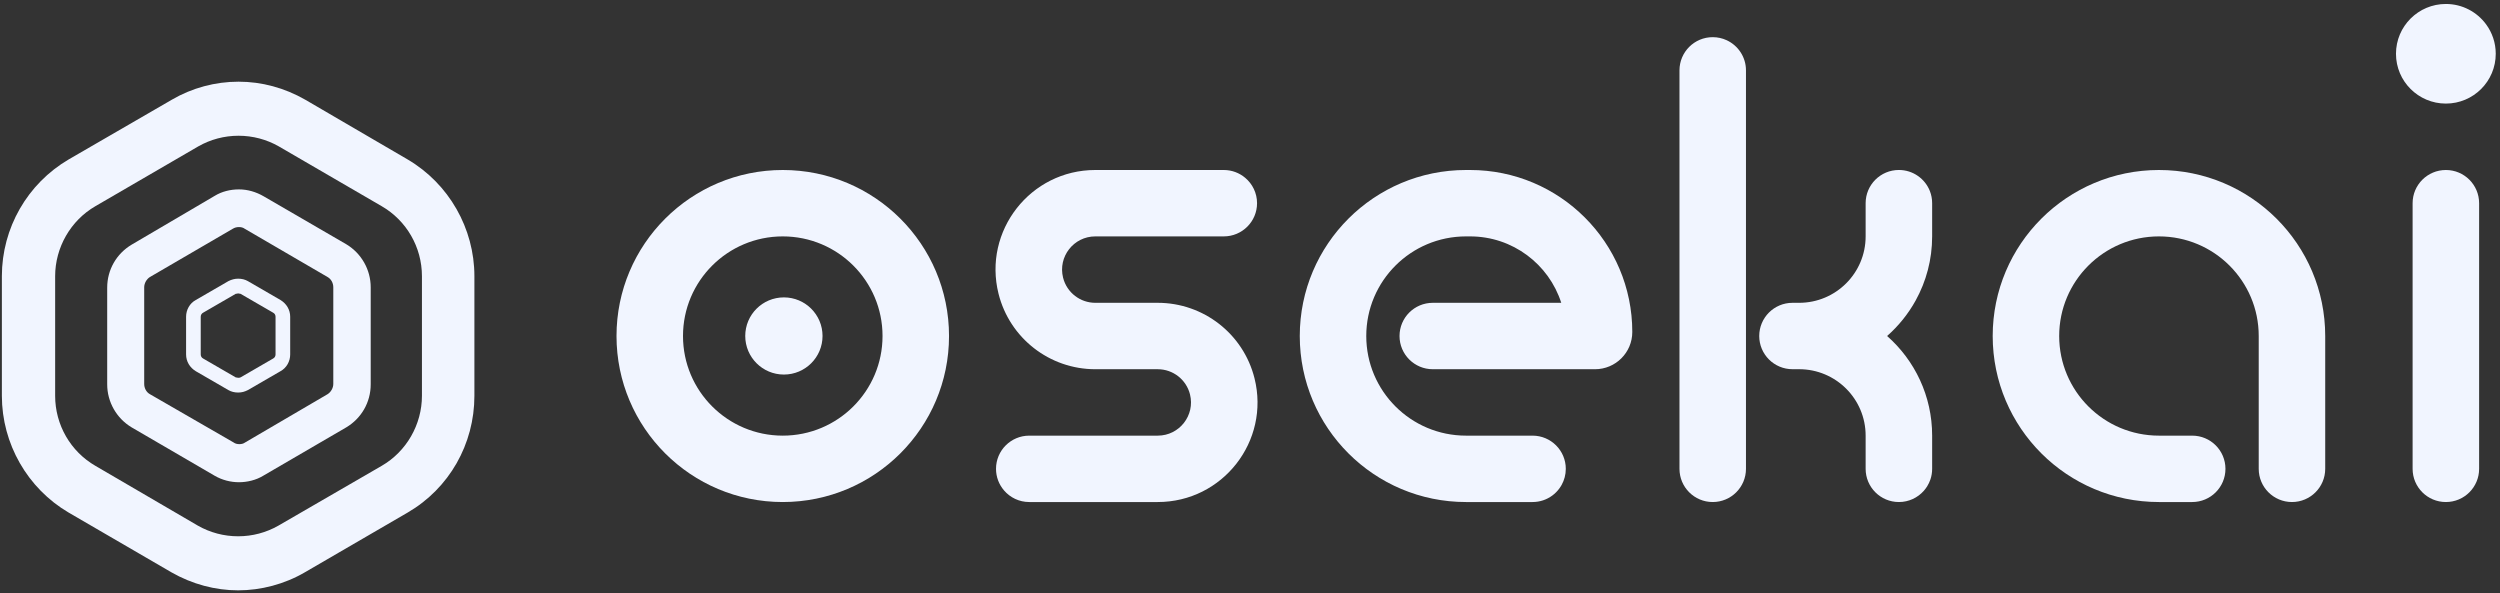 <svg width="434" height="103" viewBox="0 0 434 103" fill="none" xmlns="http://www.w3.org/2000/svg">
    <rect x="0" y="0" width="434" height="103" fill="#333333" stroke="none"/>
    <path d="M41.411 23.565C43.882 23.565 46.282 24.205 48.4 25.413L66.261 35.794C70.567 38.282 73.249 42.904 73.249 47.952V68.712C73.249 73.689 70.567 78.382 66.261 80.87L48.33 91.251C46.212 92.459 43.812 93.099 41.341 93.099C38.87 93.099 36.47 92.459 34.352 91.251L16.562 80.87C12.256 78.382 9.573 73.76 9.573 68.712V47.952C9.573 42.975 12.256 38.282 16.562 35.794L34.422 25.413C36.54 24.205 38.941 23.565 41.411 23.565ZM41.411 14.18C37.388 14.18 33.364 15.246 29.834 17.308L11.903 27.689C4.773 31.883 0.325 39.562 0.325 47.952V68.712C0.325 77.031 4.773 84.781 11.903 88.975L29.763 99.356C33.364 101.418 37.387 102.484 41.341 102.484C45.294 102.484 49.389 101.418 52.918 99.356L70.779 88.975C77.979 84.781 82.356 77.102 82.356 68.712V47.952C82.356 39.633 77.909 31.883 70.779 27.689L52.989 17.308C49.389 15.246 45.435 14.18 41.411 14.18Z" fill="#F1F5FF"/>
    <path d="M41.482 39.42C41.835 39.42 42.188 39.491 42.47 39.704L56.871 48.094C57.507 48.449 57.86 49.16 57.86 49.871V66.65C57.86 67.362 57.436 68.073 56.871 68.428L42.541 76.818C42.258 77.031 41.906 77.102 41.553 77.102C41.2 77.102 40.847 77.031 40.564 76.818L26.022 68.428C25.386 68.073 25.033 67.362 25.033 66.65V49.871C25.033 49.16 25.457 48.449 26.022 48.094L40.423 39.704C40.776 39.491 41.129 39.42 41.482 39.42ZM41.482 32.879C39.999 32.879 38.517 33.234 37.246 34.016L22.845 42.477C20.233 44.041 18.609 46.814 18.609 49.942V66.722C18.609 69.779 20.233 72.623 22.845 74.187L37.246 82.576C38.588 83.359 40.07 83.714 41.482 83.714C42.894 83.714 44.447 83.359 45.718 82.576L60.119 74.187C62.731 72.623 64.355 69.85 64.355 66.722V49.871C64.355 46.814 62.731 43.97 60.119 42.406L45.788 34.087C44.447 33.305 42.964 32.879 41.482 32.879Z" fill="#F1F5FF"/>
    <path d="M41.341 50.938C41.482 50.938 41.623 51.009 41.764 51.009L47.412 54.279C47.694 54.422 47.835 54.706 47.835 54.99V61.531C47.835 61.816 47.694 62.1 47.412 62.242L41.764 65.513C41.623 65.584 41.482 65.584 41.341 65.584C41.2 65.584 41.058 65.513 40.917 65.513L35.27 62.242C34.987 62.1 34.846 61.816 34.846 61.531V54.99C34.846 54.706 34.987 54.422 35.27 54.279L40.917 51.009C41.129 51.009 41.2 50.938 41.341 50.938ZM41.341 48.378C40.776 48.378 40.211 48.52 39.647 48.805L33.999 52.075C32.94 52.644 32.305 53.782 32.305 54.99V61.531C32.305 62.74 32.94 63.807 33.999 64.447L39.647 67.717C40.141 68.001 40.705 68.144 41.341 68.144C41.976 68.144 42.47 68.001 43.035 67.717L48.682 64.447C49.742 63.878 50.377 62.74 50.377 61.531V54.99C50.377 53.782 49.742 52.715 48.682 52.075L43.035 48.805C42.541 48.52 41.976 48.378 41.341 48.378Z" fill="#F1F5FF"/>
    <path d="M424.604 17.982C429.386 17.982 433.261 14.113 433.261 9.337C433.261 7.427 432.642 5.664 431.594 4.235C430.018 2.086 427.473 0.689 424.604 0.689C419.822 0.689 415.943 4.562 415.943 9.337C415.943 14.113 419.822 17.982 424.604 17.982Z" fill="#F1F5FF"/>
    <path d="M299.743 6.979C299.01 6.642 298.191 6.452 297.329 6.452C294.142 6.452 291.558 9.033 291.558 12.215V81.387C291.558 84.573 294.142 87.153 297.329 87.153C300.516 87.153 303.101 84.573 303.101 81.387V12.215C303.101 9.893 301.725 7.891 299.743 6.979Z" fill="#F1F5FF"/>
    <path d="M335.421 35.272C335.421 34.532 335.283 33.826 335.031 33.178C334.189 31.029 332.096 29.508 329.646 29.508C326.459 29.508 323.874 32.089 323.874 35.272V41.038C323.874 47.403 318.705 52.568 312.328 52.568H311.175C307.988 52.568 305.403 55.148 305.403 58.331C305.403 61.513 307.988 64.094 311.175 64.094H312.328C318.705 64.094 323.874 69.255 323.874 75.624V81.387C323.874 84.573 326.459 87.153 329.646 87.153C331.369 87.153 332.915 86.401 333.973 85.207C334.186 84.965 334.379 84.707 334.553 84.432C334.785 84.056 334.978 83.654 335.122 83.228C335.316 82.65 335.421 82.031 335.421 81.387V75.624C335.421 68.735 332.397 62.557 327.602 58.331C329.59 56.578 331.274 54.491 332.564 52.156C334.385 48.859 335.421 45.068 335.421 41.038V35.272Z" fill="#F1F5FF"/>
    <path d="M254.501 29.512C238.563 29.512 225.64 42.415 225.64 58.331C225.64 74.25 238.563 87.153 254.501 87.153H266.048C267.328 87.153 268.511 86.738 269.467 86.035C269.703 85.862 269.923 85.672 270.129 85.466C270.512 85.086 270.84 84.651 271.105 84.174C271.56 83.35 271.822 82.401 271.822 81.39C271.822 78.208 269.235 75.627 266.048 75.627H254.501C244.937 75.627 237.184 67.882 237.184 58.331C237.184 48.78 244.937 41.038 254.501 41.038H255.202C262.612 41.038 268.888 45.882 271.033 52.568H248.73C245.543 52.568 242.958 55.148 242.958 58.331C242.958 61.517 245.543 64.097 248.73 64.097H276.893C280.47 64.097 283.366 61.203 283.366 57.634C283.366 42.101 270.758 29.512 255.202 29.512H254.501Z" fill="#F1F5FF"/>
    <path d="M424.604 29.512C427.791 29.512 430.375 32.092 430.375 35.275V81.39C430.375 84.573 427.791 87.153 424.604 87.153C421.414 87.153 418.829 84.573 418.829 81.39V35.275C418.829 32.092 421.414 29.512 424.604 29.512Z" fill="#F1F5FF"/>
    <path d="M345.932 58.331C345.932 42.415 358.854 29.512 374.793 29.512C390.735 29.512 403.657 42.415 403.657 58.331V81.39C403.657 84.573 401.072 87.153 397.885 87.153C394.698 87.153 392.114 84.573 392.114 81.39V58.331C392.114 48.78 384.357 41.038 374.793 41.038C365.228 41.038 357.475 48.78 357.475 58.331C357.475 67.882 365.228 75.627 374.793 75.627H380.567C383.755 75.627 386.339 78.208 386.339 81.39C386.339 84.573 383.755 87.153 380.567 87.153H374.793C358.854 87.153 345.932 74.25 345.932 58.331Z" fill="#F1F5FF"/>
    <path d="M136.084 65.023C139.788 65.023 142.792 62.024 142.792 58.324C142.792 54.625 139.788 51.626 136.084 51.626C132.379 51.626 129.375 54.625 129.375 58.324C129.375 62.024 132.379 65.023 136.084 65.023Z" fill="#F1F5FF"/>
    <path fill-rule="evenodd" clip-rule="evenodd" d="M135.887 29.512C119.948 29.512 107.026 42.415 107.026 58.331C107.026 74.25 119.948 87.153 135.887 87.153C151.829 87.153 164.751 74.25 164.751 58.331C164.751 42.415 151.829 29.512 135.887 29.512ZM118.569 58.331C118.569 48.78 126.323 41.038 135.887 41.038C145.452 41.038 153.208 48.78 153.208 58.331C153.208 67.882 145.452 75.627 135.887 75.627C126.323 75.627 118.569 67.882 118.569 58.331Z" fill="#F1F5FF"/>
    <path d="M173.346 50.998C170.615 40.083 178.882 29.512 190.147 29.512H212.449C213.864 29.512 215.162 30.022 216.167 30.869C217.425 31.925 218.224 33.505 218.224 35.275C218.224 38.457 215.636 41.038 212.449 41.038H190.147C186.393 41.038 183.638 44.564 184.549 48.201C184.876 49.506 185.633 50.615 186.648 51.387C187.628 52.133 188.846 52.568 190.147 52.568H200.982C208.929 52.568 215.856 57.968 217.782 65.667C220.518 76.582 212.25 87.153 200.982 87.153H178.679C176.924 87.153 175.355 86.372 174.297 85.135C173.432 84.128 172.908 82.82 172.908 81.39C172.908 78.208 175.492 75.627 178.679 75.627H200.982C204.739 75.627 207.494 72.101 206.583 68.464C205.941 65.896 203.632 64.097 200.982 64.097H190.147C182.2 64.097 175.276 58.697 173.346 50.998Z" fill="#F1F5FF"/>
</svg>

    